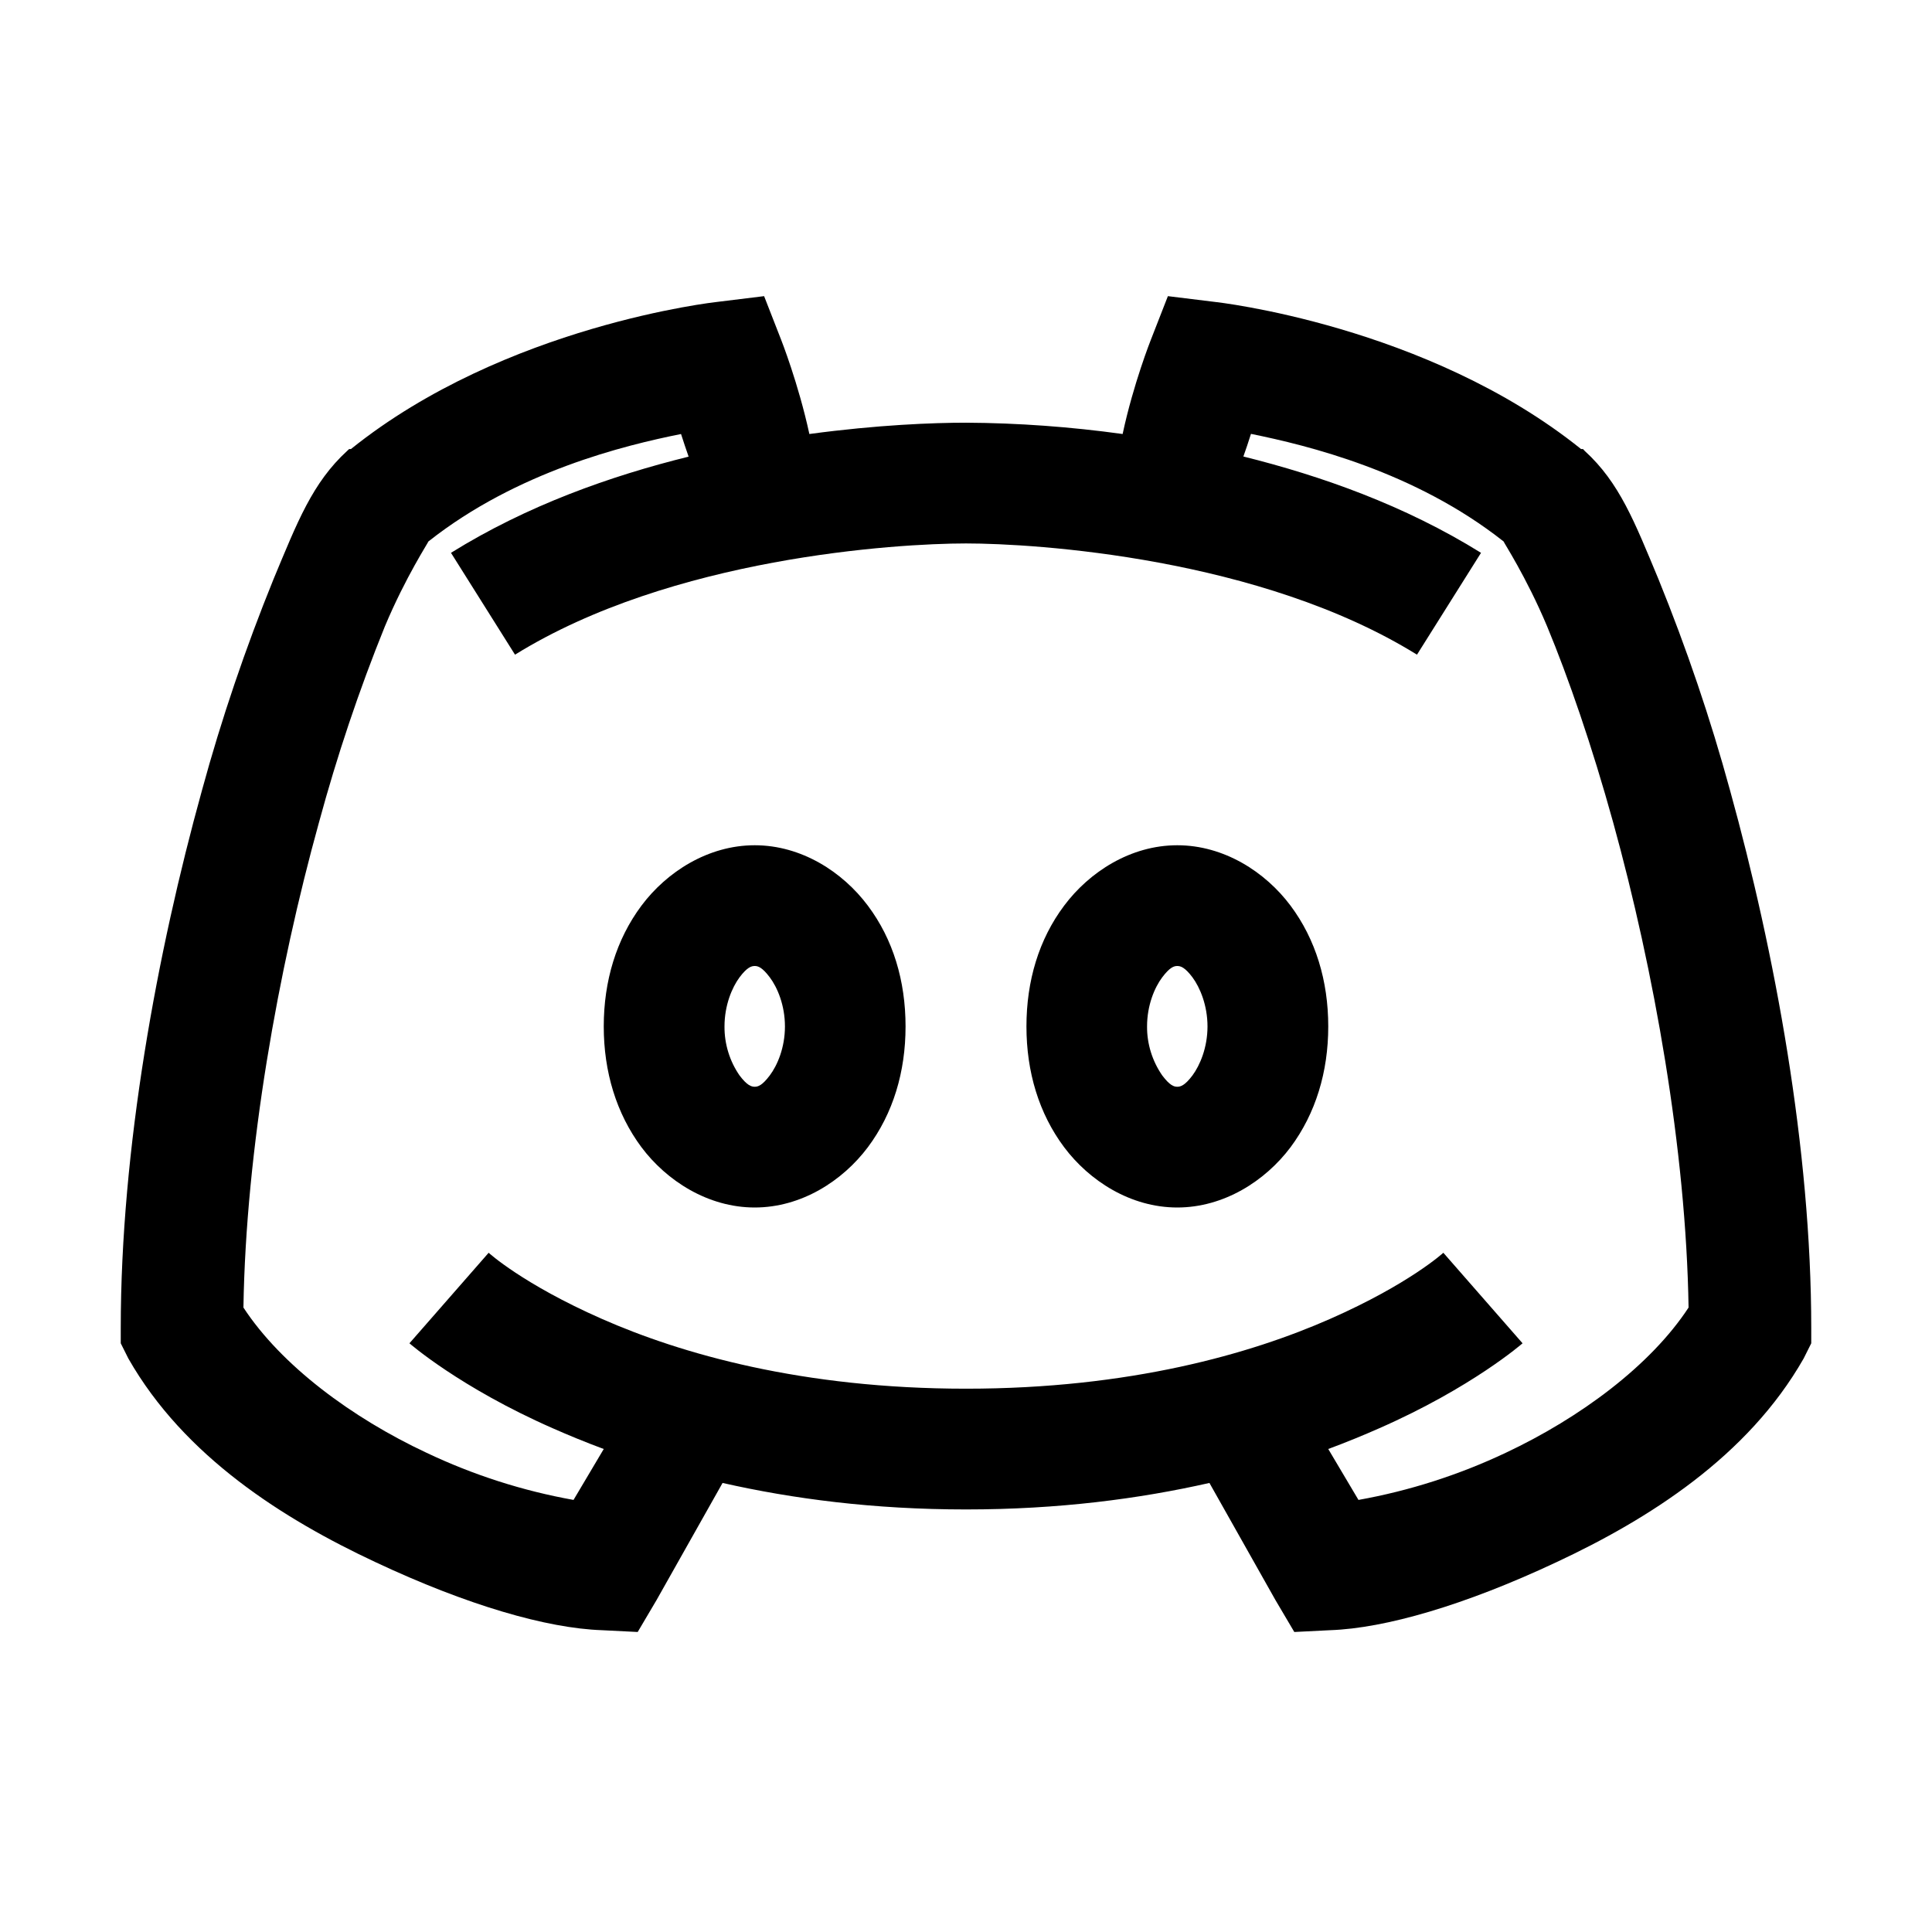 <svg width="14" height="14" viewBox="0 0 14 14" fill="none" xmlns="http://www.w3.org/2000/svg">
<path d="M5.537 2.146L5.195 2.188C5.195 2.188 3.662 2.355 2.543 3.254H2.53L2.516 3.267C2.264 3.498 2.155 3.782 1.982 4.197C1.779 4.697 1.605 5.208 1.463 5.729C1.138 6.903 0.875 8.324 0.875 9.625V9.734L0.93 9.844C1.335 10.555 2.054 11.008 2.721 11.32C3.387 11.633 3.963 11.799 4.361 11.813L4.621 11.826L4.758 11.594L5.236 10.746C5.744 10.861 6.328 10.938 7 10.938C7.672 10.938 8.256 10.861 8.764 10.746L9.242 11.594L9.379 11.826L9.639 11.813C10.037 11.799 10.613 11.633 11.279 11.32C11.946 11.008 12.665 10.555 13.07 9.844L13.125 9.734V9.625C13.125 8.324 12.862 6.903 12.537 5.729C12.395 5.208 12.221 4.697 12.018 4.197C11.845 3.782 11.736 3.498 11.484 3.268L11.471 3.254H11.457C10.338 2.355 8.805 2.188 8.805 2.188L8.463 2.146L8.34 2.461C8.34 2.461 8.213 2.78 8.135 3.145C7.759 3.093 7.38 3.065 7 3.063C6.766 3.063 6.361 3.078 5.865 3.145C5.786 2.78 5.66 2.461 5.66 2.461L5.537 2.146ZM4.935 3.145C4.954 3.206 4.973 3.259 4.99 3.309C4.424 3.449 3.821 3.662 3.268 4.006L3.732 4.744C4.867 4.04 6.497 3.938 7 3.938C7.502 3.938 9.133 4.04 10.268 4.744L10.732 4.006C10.179 3.662 9.576 3.449 9.01 3.308C9.027 3.259 9.046 3.206 9.065 3.144C9.473 3.227 10.252 3.415 10.896 3.924C10.893 3.926 11.06 4.179 11.211 4.539C11.365 4.91 11.536 5.404 11.69 5.961C11.985 7.029 12.218 8.33 12.236 9.475C11.961 9.895 11.45 10.274 10.91 10.528C10.571 10.688 10.213 10.803 9.844 10.869L9.625 10.5C9.755 10.452 9.883 10.399 9.994 10.35C10.668 10.054 11.033 9.734 11.033 9.734L10.459 9.078C10.459 9.078 10.213 9.304 9.639 9.557C9.065 9.81 8.188 10.063 7 10.063C5.812 10.063 4.935 9.81 4.361 9.557C3.787 9.304 3.541 9.078 3.541 9.078L2.967 9.734C2.967 9.734 3.332 10.054 4.006 10.35C4.117 10.399 4.245 10.452 4.375 10.5L4.156 10.869C3.787 10.803 3.429 10.688 3.09 10.527C2.55 10.274 2.039 9.895 1.764 9.475C1.782 8.33 2.015 7.029 2.311 5.961C2.442 5.478 2.601 5.003 2.789 4.539C2.94 4.179 3.107 3.926 3.104 3.924C3.748 3.415 4.527 3.227 4.935 3.145ZM5.469 6.125C5.131 6.125 4.831 6.318 4.648 6.563C4.466 6.807 4.375 7.108 4.375 7.438C4.375 7.767 4.466 8.068 4.648 8.313C4.831 8.557 5.131 8.75 5.469 8.75C5.807 8.75 6.106 8.557 6.289 8.313C6.472 8.068 6.562 7.767 6.562 7.438C6.562 7.108 6.472 6.807 6.289 6.563C6.106 6.318 5.807 6.125 5.469 6.125ZM8.531 6.125C8.193 6.125 7.894 6.318 7.711 6.563C7.528 6.807 7.438 7.108 7.438 7.438C7.438 7.767 7.528 8.068 7.711 8.313C7.894 8.557 8.193 8.75 8.531 8.75C8.869 8.75 9.169 8.557 9.352 8.313C9.534 8.068 9.625 7.767 9.625 7.438C9.625 7.108 9.534 6.807 9.352 6.563C9.169 6.318 8.869 6.125 8.531 6.125ZM5.469 7C5.493 7 5.523 7.009 5.578 7.082C5.633 7.155 5.688 7.284 5.688 7.438C5.688 7.592 5.633 7.72 5.578 7.793C5.523 7.866 5.493 7.875 5.469 7.875C5.445 7.875 5.414 7.866 5.359 7.793C5.287 7.689 5.249 7.564 5.25 7.438C5.25 7.284 5.305 7.155 5.359 7.082C5.414 7.009 5.445 7 5.469 7ZM8.531 7C8.555 7 8.586 7.009 8.641 7.082C8.695 7.155 8.75 7.284 8.75 7.438C8.75 7.592 8.695 7.72 8.641 7.793C8.586 7.866 8.555 7.875 8.531 7.875C8.507 7.875 8.477 7.866 8.422 7.793C8.35 7.689 8.311 7.564 8.312 7.438C8.312 7.284 8.367 7.155 8.422 7.082C8.477 7.009 8.507 7 8.531 7Z" fill="black"/>
</svg>

